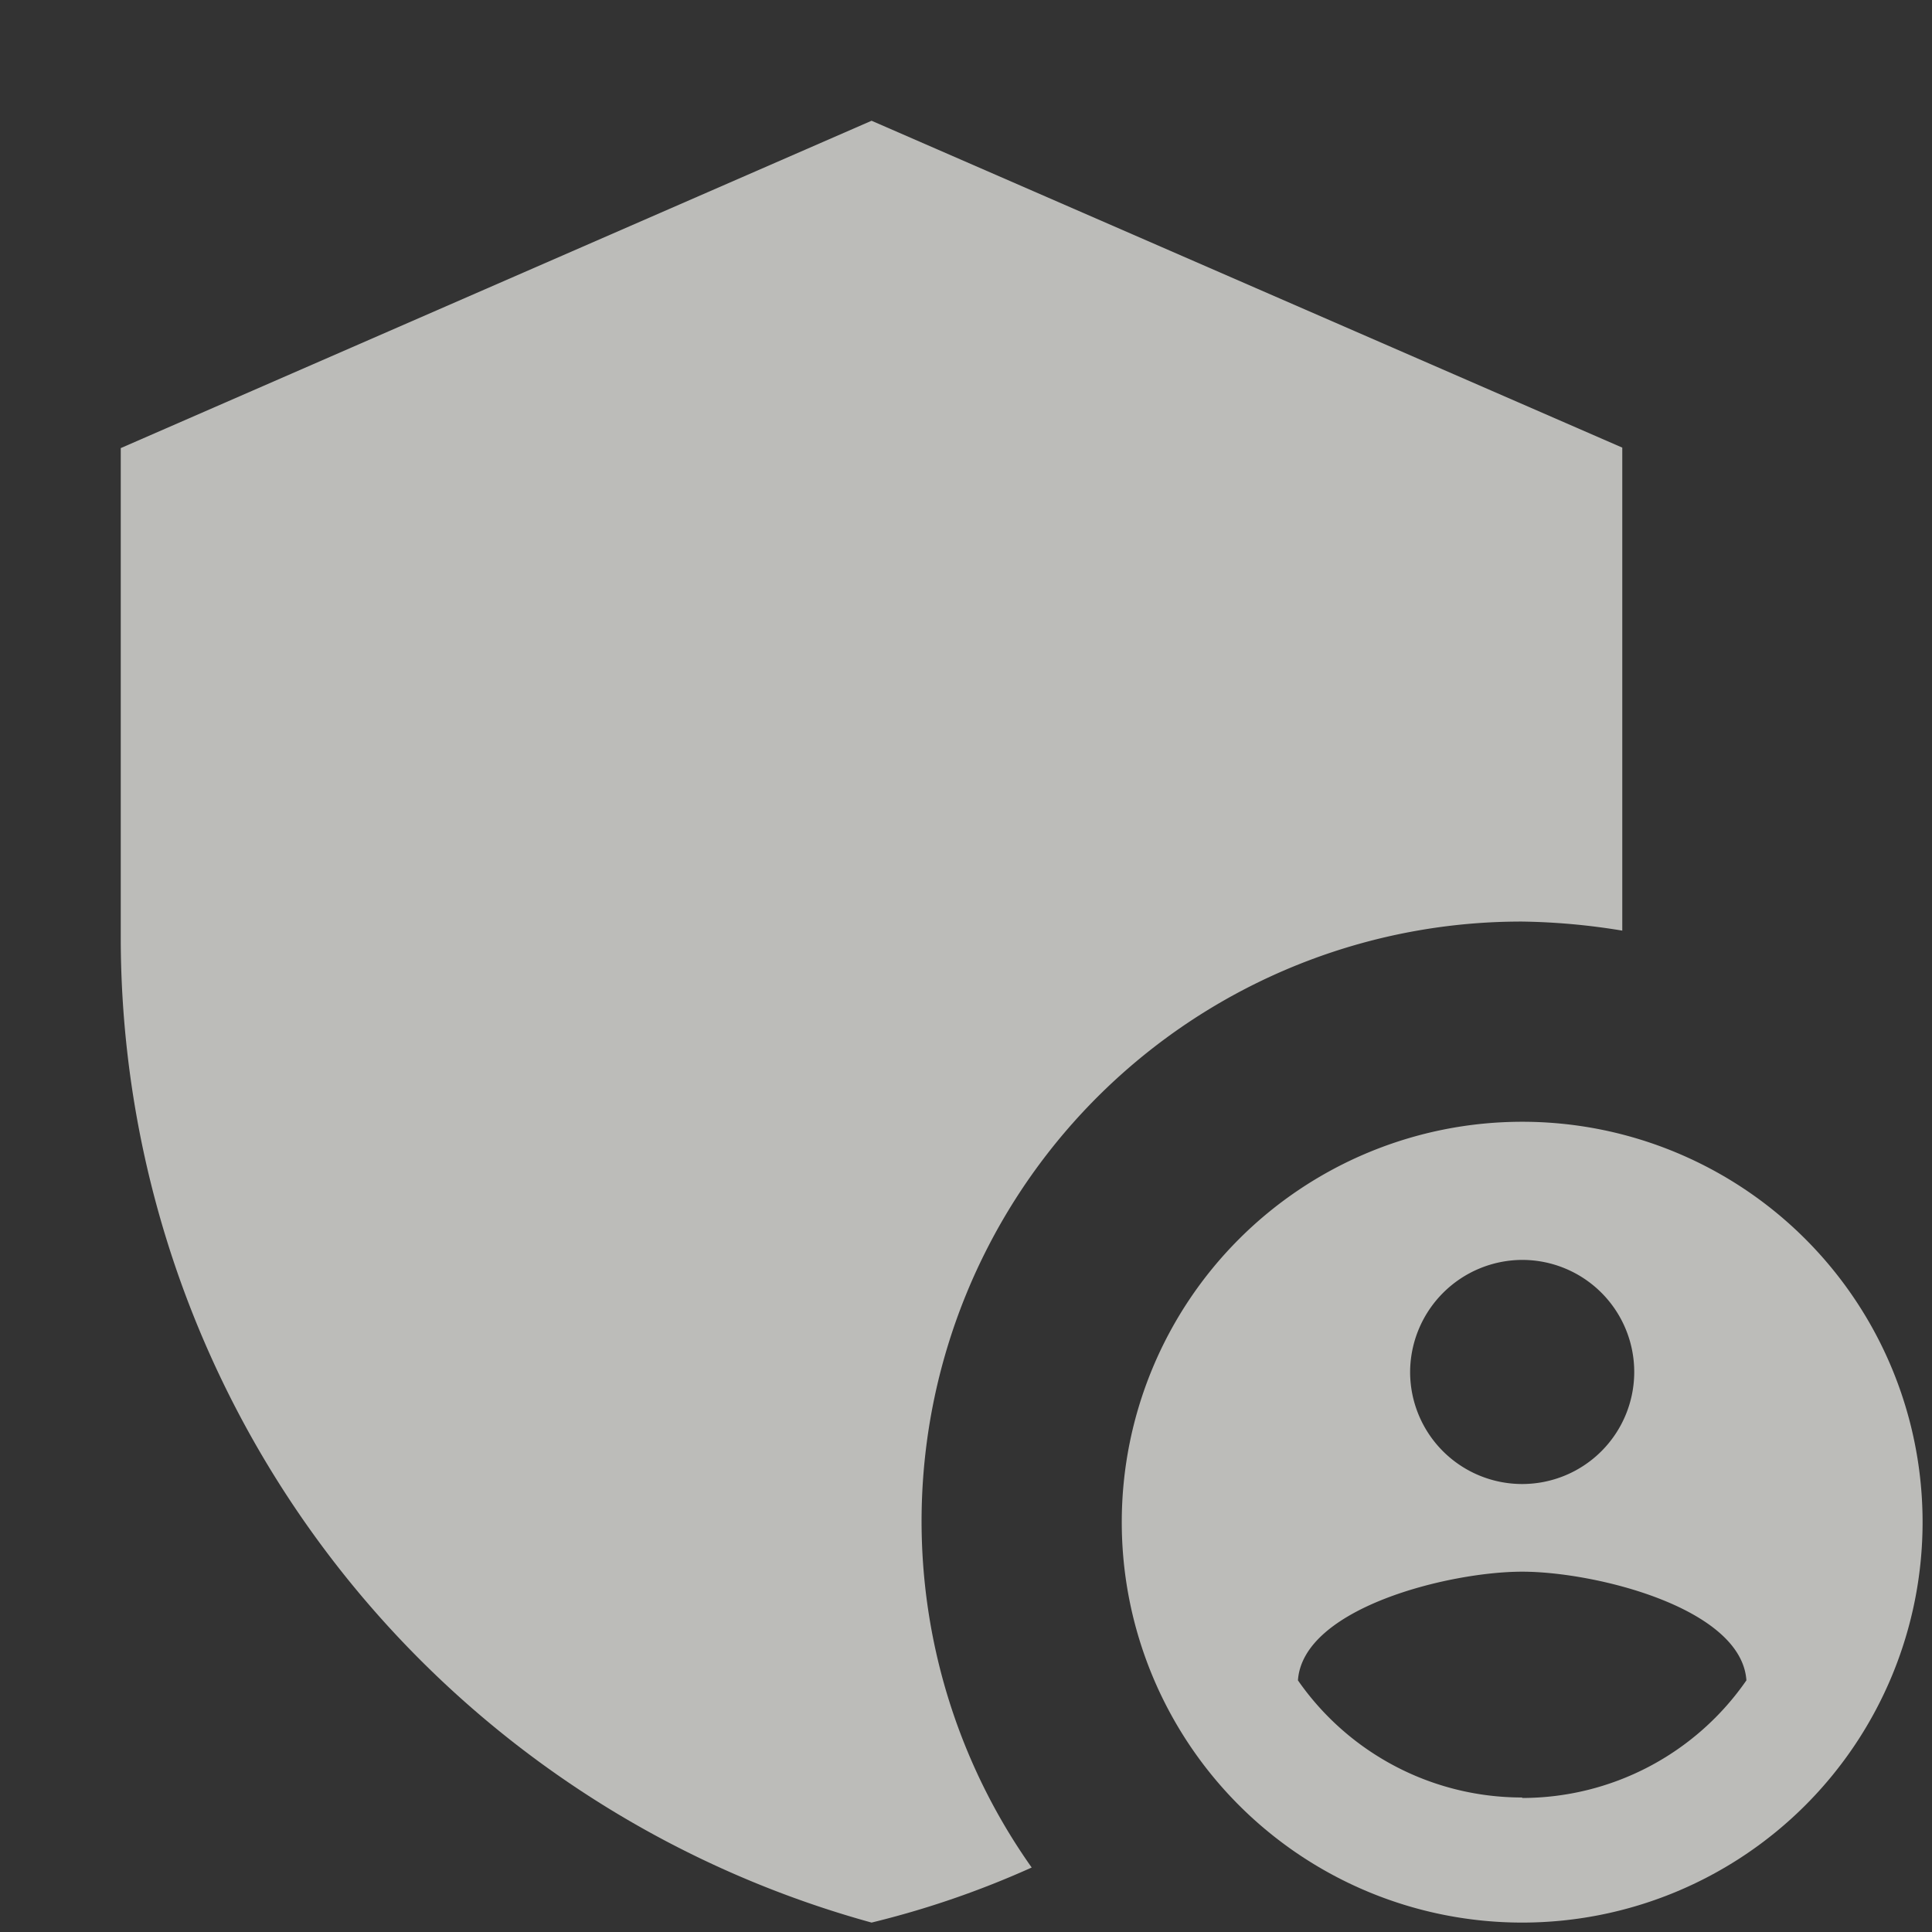 <svg xmlns="http://www.w3.org/2000/svg" width="16" height="16" viewBox="0 0 16 16">
    <rect x="0" y="0" width="16" height="16" fill="#333333" stroke="none"/>
    <defs>
        <style>
            .cls-3{fill:#f6f6f2}
        </style>
    </defs>
    <g id="icon-admin" opacity="0.7">
        <g id="그룹_48" transform="translate(1 1)">
            <path id="패스_142" d="M14.606 9.632a5.5 5.5 0 0 1 .829.075v-4L9.218 3 3 5.711v4.07a8.467 8.467 0 0 0 6.218 8.141 7.6 7.6 0 0 0 1.326-.456 4.966 4.966 0 0 1 4.062-7.834z" class="cls-3" transform="translate(-3 -3)"/>
            <path id="패스_143" d="M16.316 13a3.316 3.316 0 1 0 3.316 3.316A3.315 3.315 0 0 0 16.316 13zm0 1.144a.928.928 0 1 1-.928.928.932.932 0 0 1 .928-.928zm0 4.452a2.259 2.259 0 0 1-1.857-.97c.041-.6 1.252-.9 1.857-.9s1.816.3 1.857.9a2.259 2.259 0 0 1-1.857.974z" class="cls-3" transform="translate(-4.71 -4.71)"/>
        </g>
    </g>
</svg>

